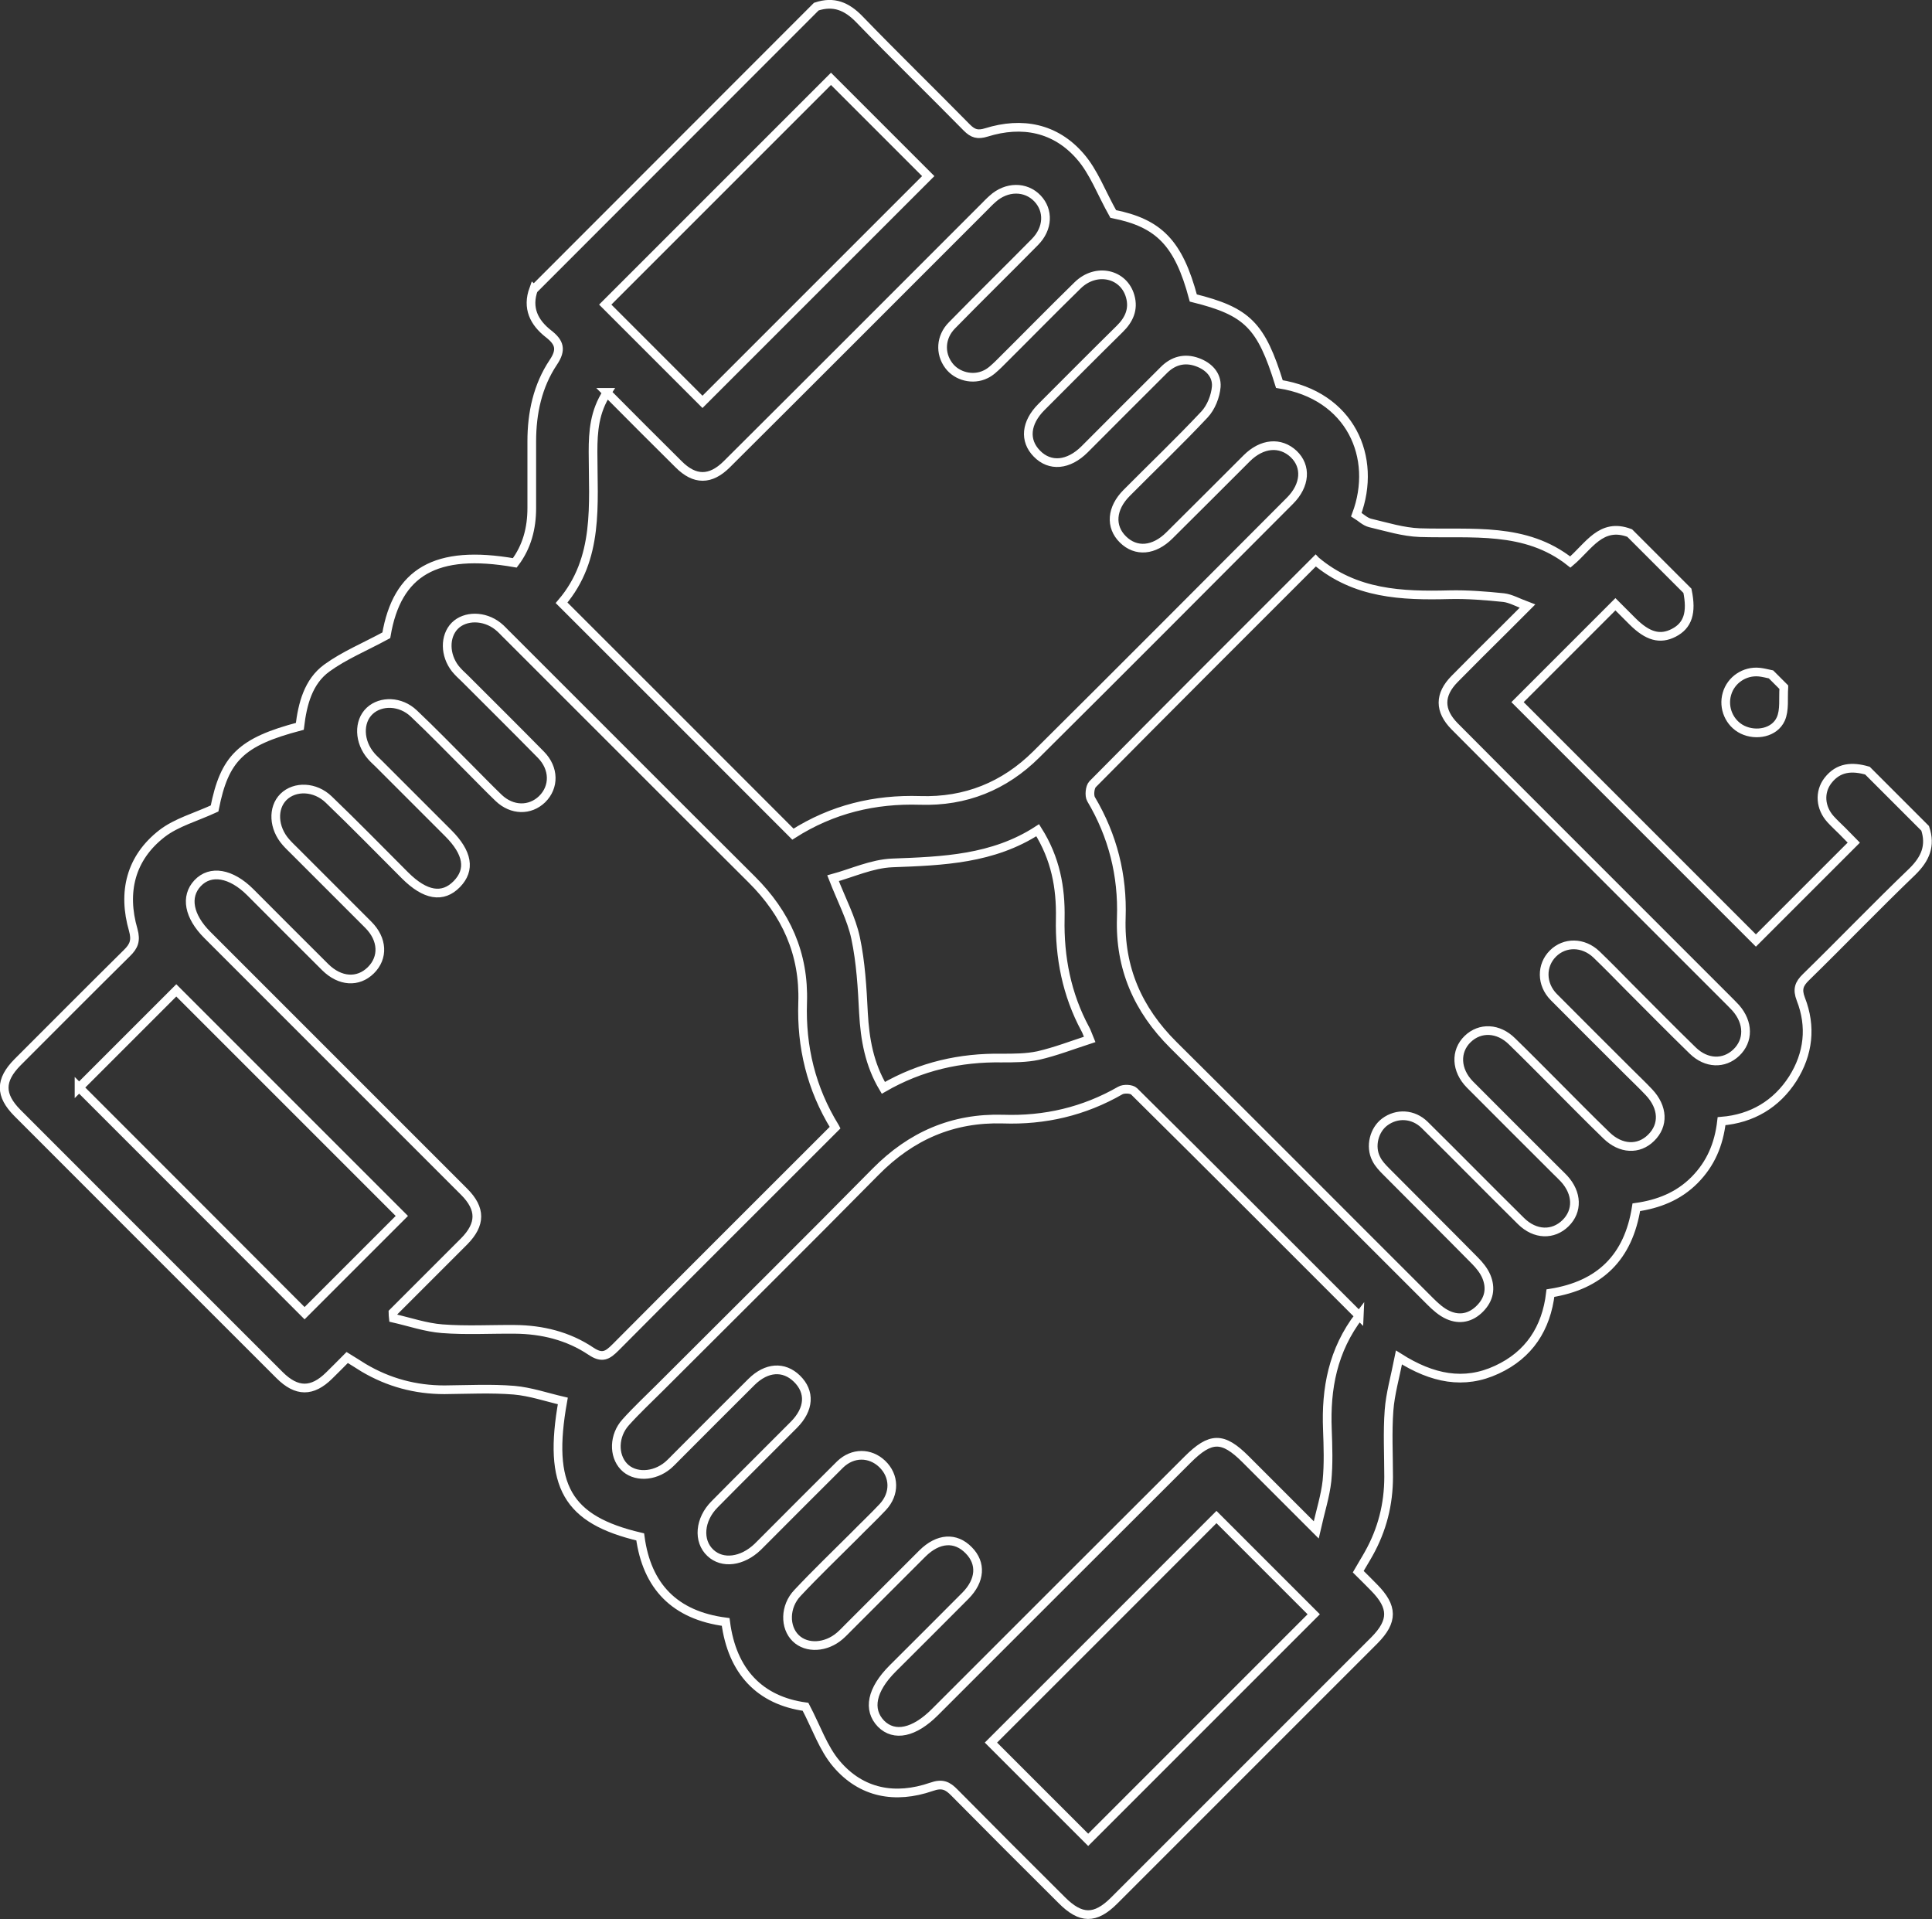 <?xml version="1.0" encoding="UTF-8"?>
<svg id="Camada_2" data-name="Camada 2" xmlns="http://www.w3.org/2000/svg" viewBox="0 0 93.37 92.75">
  <rect x="0" y="0" width="93.37" height="92.75" fill="#333333" stroke="none"/>
  <defs>
    <style>
      .cls-1 {
        fill: none;
        stroke: #fff;
        stroke-miterlimit: 10;
        stroke-width: .42px;
      }
    </style>
  </defs>
  <g id="Camada_1-2" data-name="Camada 1">
    <g>
      <path class="cls-1" d="M25.8,13.98L39.45.32c.84-.28,1.47-.02,2.08.61,1.71,1.77,3.48,3.49,5.2,5.24.29.29.52.36.94.23,1.73-.54,3.34-.22,4.53,1.15.66.75,1.02,1.76,1.6,2.79,2.21.44,3.16,1.4,3.87,4.06,2.62.65,3.28,1.32,4.16,4.16,3.43.54,4.76,3.54,3.72,6.31.21.13.42.34.66.4.8.19,1.6.44,2.41.47,2.51.08,5.1-.3,7.27,1.42.89-.75,1.48-1.93,2.87-1.4l2.79,2.79c.22,1.06.02,1.68-.66,2.03-.66.34-1.26.18-2-.56l-.82-.82c-1.61,1.61-3.17,3.17-4.73,4.73l11.52,11.52c1.59-1.59,3.15-3.15,4.73-4.73l-.55-.56c-.19-.19-.39-.37-.57-.57-.5-.55-.56-1.31-.13-1.87.51-.66,1.18-.69,1.91-.48.93.93,1.86,1.86,2.79,2.79.28.84.01,1.47-.62,2.09-1.74,1.67-3.41,3.41-5.14,5.1-.34.33-.43.59-.25,1.06.52,1.33.37,2.65-.39,3.85-.79,1.23-1.97,1.93-3.44,2.05-.13,1.13-.53,2.06-1.3,2.84-.79.8-1.77,1.17-2.82,1.32-.38,2.42-1.76,3.77-4.15,4.15-.2,1.7-1.03,2.98-2.59,3.7-1.59.74-3.12.43-4.73-.59-.19.96-.42,1.75-.48,2.55-.08,1.07-.02,2.14-.02,3.22,0,1.32-.31,2.55-.96,3.71-.16.29-.34.57-.51.87.28.28.53.52.76.76.93.94.94,1.63.02,2.56-4.19,4.19-8.38,8.38-12.57,12.57-.92.92-1.62.91-2.55-.03-1.73-1.72-3.45-3.44-5.17-5.18-.33-.34-.59-.47-1.12-.28-1.74.6-3.38.31-4.59-1.12-.63-.74-.96-1.74-1.49-2.75-2.19-.3-3.55-1.69-3.86-4.1-2.46-.32-3.81-1.72-4.13-4.11-3.53-.83-4.48-2.45-3.74-6.57-.78-.18-1.56-.45-2.36-.52-1.11-.09-2.24-.03-3.36-.02-1.4,0-2.7-.35-3.9-1.06-.26-.16-.52-.33-.8-.5-.32.32-.59.6-.87.87-.82.81-1.57.81-2.4-.02-4.23-4.22-8.45-8.45-12.67-12.67-.85-.86-.85-1.58.01-2.45,1.76-1.76,3.51-3.52,5.28-5.27.35-.34.45-.61.31-1.12-.53-1.83-.13-3.48,1.39-4.66.7-.54,1.63-.79,2.54-1.21.48-2.43,1.27-3.22,4.12-3.97.13-1.07.4-2.16,1.31-2.82.84-.61,1.82-1.01,2.87-1.58.52-3.06,2.38-4.17,6.21-3.5.59-.78.82-1.68.82-2.65,0-1.07,0-2.15,0-3.22,0-1.37.28-2.68,1.04-3.82.42-.62.29-.97-.22-1.37-.72-.56-1.06-1.26-.73-2.17ZM63.58,27.09c-3.66,3.66-7.23,7.22-10.78,10.81-.13.14-.17.55-.07.72,1.05,1.77,1.53,3.68,1.46,5.73-.08,2.43.8,4.44,2.52,6.15,4.16,4.12,8.28,8.27,12.42,12.4.25.25.54.51.86.65.56.25,1.1.13,1.54-.32.44-.45.54-.98.3-1.55-.12-.28-.33-.54-.55-.76-1.42-1.44-2.86-2.87-4.28-4.3-.19-.19-.38-.39-.49-.62-.31-.6-.1-1.4.41-1.78.59-.44,1.38-.4,1.93.14,1.56,1.54,3.1,3.11,4.66,4.65.68.67,1.55.69,2.15.1s.57-1.45-.07-2.15c-.12-.13-.24-.24-.36-.36-1.4-1.4-2.8-2.79-4.19-4.19-.68-.69-.72-1.61-.11-2.2.6-.58,1.49-.54,2.15.12.68.66,1.35,1.34,2.02,2.01.84.84,1.68,1.7,2.54,2.53.69.67,1.55.71,2.15.12.63-.61.59-1.48-.1-2.21-.32-.34-.65-.65-.98-.98-1.21-1.21-2.42-2.41-3.62-3.62-.61-.62-.61-1.53-.04-2.1.57-.57,1.47-.56,2.1.04.53.51,1.04,1.03,1.55,1.55,1.03,1.03,2.06,2.08,3.11,3.1.66.64,1.51.66,2.1.1.61-.58.6-1.45-.02-2.16-.13-.14-.27-.28-.41-.42l-8.43-8.43c-1.58-1.58-3.17-3.17-4.75-4.76-.75-.76-.75-1.53,0-2.29.79-.8,1.58-1.59,2.38-2.38l1.14-1.14c-.48-.18-.81-.37-1.15-.41-.87-.09-1.75-.16-2.62-.14-2.3.06-4.55-.03-6.46-1.64ZM65.69,63.59c-3.66-3.66-7.26-7.27-10.88-10.85-.12-.12-.5-.14-.67-.04-1.76,1.01-3.65,1.45-5.67,1.38-2.43-.07-4.44.81-6.15,2.54-3.46,3.51-6.96,6.97-10.44,10.45-.55.55-1.12,1.08-1.64,1.66-.58.64-.6,1.6-.09,2.14.5.53,1.45.51,2.13-.06.15-.13.28-.27.42-.41,1.21-1.21,2.41-2.42,3.62-3.62.73-.72,1.56-.77,2.19-.16.66.64.61,1.48-.15,2.24-1.27,1.28-2.56,2.55-3.82,3.83-.74.74-.82,1.78-.21,2.35.58.55,1.54.43,2.29-.29.12-.12.24-.24.36-.36,1.21-1.21,2.41-2.42,3.62-3.62.61-.59,1.45-.58,2.03-.03.61.58.63,1.45.03,2.09-.45.48-.93.93-1.39,1.4-.92.92-1.85,1.81-2.73,2.75-.62.65-.63,1.66-.08,2.19.53.51,1.46.46,2.13-.12.15-.13.28-.27.42-.41,1.19-1.19,2.38-2.38,3.57-3.57.76-.75,1.6-.81,2.24-.15.62.63.56,1.46-.16,2.19-1.17,1.18-2.35,2.35-3.52,3.52-1.02,1.02-1.22,1.99-.56,2.67.64.64,1.6.44,2.6-.56,4.07-4.07,8.14-8.14,12.21-12.2,1.12-1.12,1.71-1.12,2.81-.02l3.41,3.41c.21-.93.44-1.64.52-2.37.08-.82.05-1.66.02-2.48-.08-1.98.26-3.83,1.54-5.5ZM29.34,18.96c-.61.93-.68,1.89-.68,2.87,0,2.55.31,5.16-1.52,7.3,3.78,3.77,7.48,7.48,11.18,11.18,1.9-1.21,3.95-1.7,6.15-1.63,2.19.07,4.07-.69,5.61-2.22,4.1-4.07,8.18-8.17,12.26-12.26.75-.75.81-1.66.18-2.26-.64-.6-1.53-.53-2.27.21-1.24,1.24-2.48,2.48-3.73,3.72-.75.75-1.62.82-2.25.2-.63-.62-.56-1.51.18-2.25,1.25-1.26,2.54-2.49,3.76-3.79.32-.34.53-.88.57-1.34.04-.57-.36-.99-.92-1.19-.61-.22-1.16-.07-1.61.38-1.28,1.27-2.55,2.55-3.83,3.83-.78.78-1.68.86-2.31.21-.62-.63-.54-1.49.22-2.25,1.26-1.26,2.51-2.52,3.78-3.77.45-.44.69-.95.51-1.58-.31-1.1-1.64-1.4-2.53-.54-1.29,1.26-2.55,2.55-3.83,3.82-.19.18-.39.38-.63.49-.61.3-1.39.1-1.78-.43-.44-.59-.39-1.38.15-1.93,1.33-1.36,2.69-2.69,4.02-4.04.64-.65.67-1.52.12-2.1-.57-.6-1.5-.59-2.17.02-.15.13-.28.27-.42.41-4.14,4.14-8.27,8.28-12.42,12.41-.79.79-1.56.79-2.34,0-1.14-1.13-2.28-2.27-3.47-3.47ZM40.35,54.47c-1.15-1.87-1.63-3.88-1.56-6.02.08-2.36-.8-4.3-2.46-5.95-3.94-3.92-7.86-7.86-11.8-11.79-.16-.15-.3-.32-.47-.45-.66-.52-1.58-.52-2.08-.02-.5.51-.49,1.42.03,2.08.14.17.3.32.46.47,1.22,1.22,2.45,2.44,3.67,3.68.65.66.66,1.56.06,2.15-.59.57-1.46.55-2.1-.06-.49-.47-.97-.97-1.45-1.45-.88-.88-1.75-1.78-2.65-2.63-.64-.61-1.59-.63-2.13-.13-.56.52-.53,1.5.07,2.19.11.13.24.24.36.36,1.12,1.12,2.24,2.24,3.36,3.36.95.95,1.09,1.77.42,2.46-.68.7-1.53.56-2.51-.42-1.22-1.22-2.43-2.46-3.68-3.66-.66-.64-1.64-.67-2.19-.13-.54.54-.49,1.5.12,2.19.13.15.27.28.41.42,1.19,1.19,2.38,2.38,3.57,3.57.7.7.74,1.59.12,2.2-.62.61-1.49.55-2.2-.15-1.21-1.2-2.41-2.41-3.62-3.62-.93-.93-1.93-1.1-2.55-.44-.61.65-.43,1.6.47,2.5,4.14,4.14,8.27,8.27,12.41,12.41.82.82.82,1.57,0,2.4-.29.29-.59.59-.88.88-.85.85-1.71,1.71-2.56,2.56,0,.09.01.18.02.27.79.18,1.57.45,2.36.51,1.16.09,2.34.02,3.51.03,1.32.01,2.58.32,3.67,1.05.55.37.8.22,1.2-.18,3.35-3.37,6.72-6.73,10.08-10.09.17-.17.34-.34.53-.53ZM33.96,19.41c3.67-3.67,7.29-7.29,10.9-10.9l-4.7-4.7-10.91,10.91c1.57,1.57,3.12,3.12,4.7,4.7ZM3.82,52.55c3.67,3.67,7.29,7.29,10.9,10.91l4.7-4.7c-3.66-3.66-7.27-7.27-10.9-10.9l-4.7,4.7ZM47.89,84.21l4.7,4.7,10.9-10.9c-1.59-1.59-3.13-3.13-4.7-4.7-3.64,3.64-7.25,7.26-10.9,10.9ZM50.15,40.12c-2.16,1.4-4.58,1.49-7.03,1.58-.98.04-1.94.49-2.86.74.42,1.08.89,1.95,1.09,2.89.25,1.18.32,2.41.38,3.62.07,1.27.28,2.48.96,3.62,1.82-1.05,3.72-1.47,5.73-1.44.58,0,1.18,0,1.75-.12.83-.19,1.63-.5,2.49-.78-.12-.29-.15-.4-.21-.5-.9-1.67-1.25-3.47-1.21-5.35.03-1.49-.23-2.9-1.09-4.26Z"/>
      <path class="cls-1" d="M86.21,33.22c-.04.52.05,1.09-.15,1.53-.3.66-1.19.83-1.85.51-.63-.31-.95-1.05-.75-1.73.19-.67.85-1.12,1.56-1.05.19.02.38.07.57.11.21.21.41.41.62.62Z"/>
    </g>
  </g>
</svg>